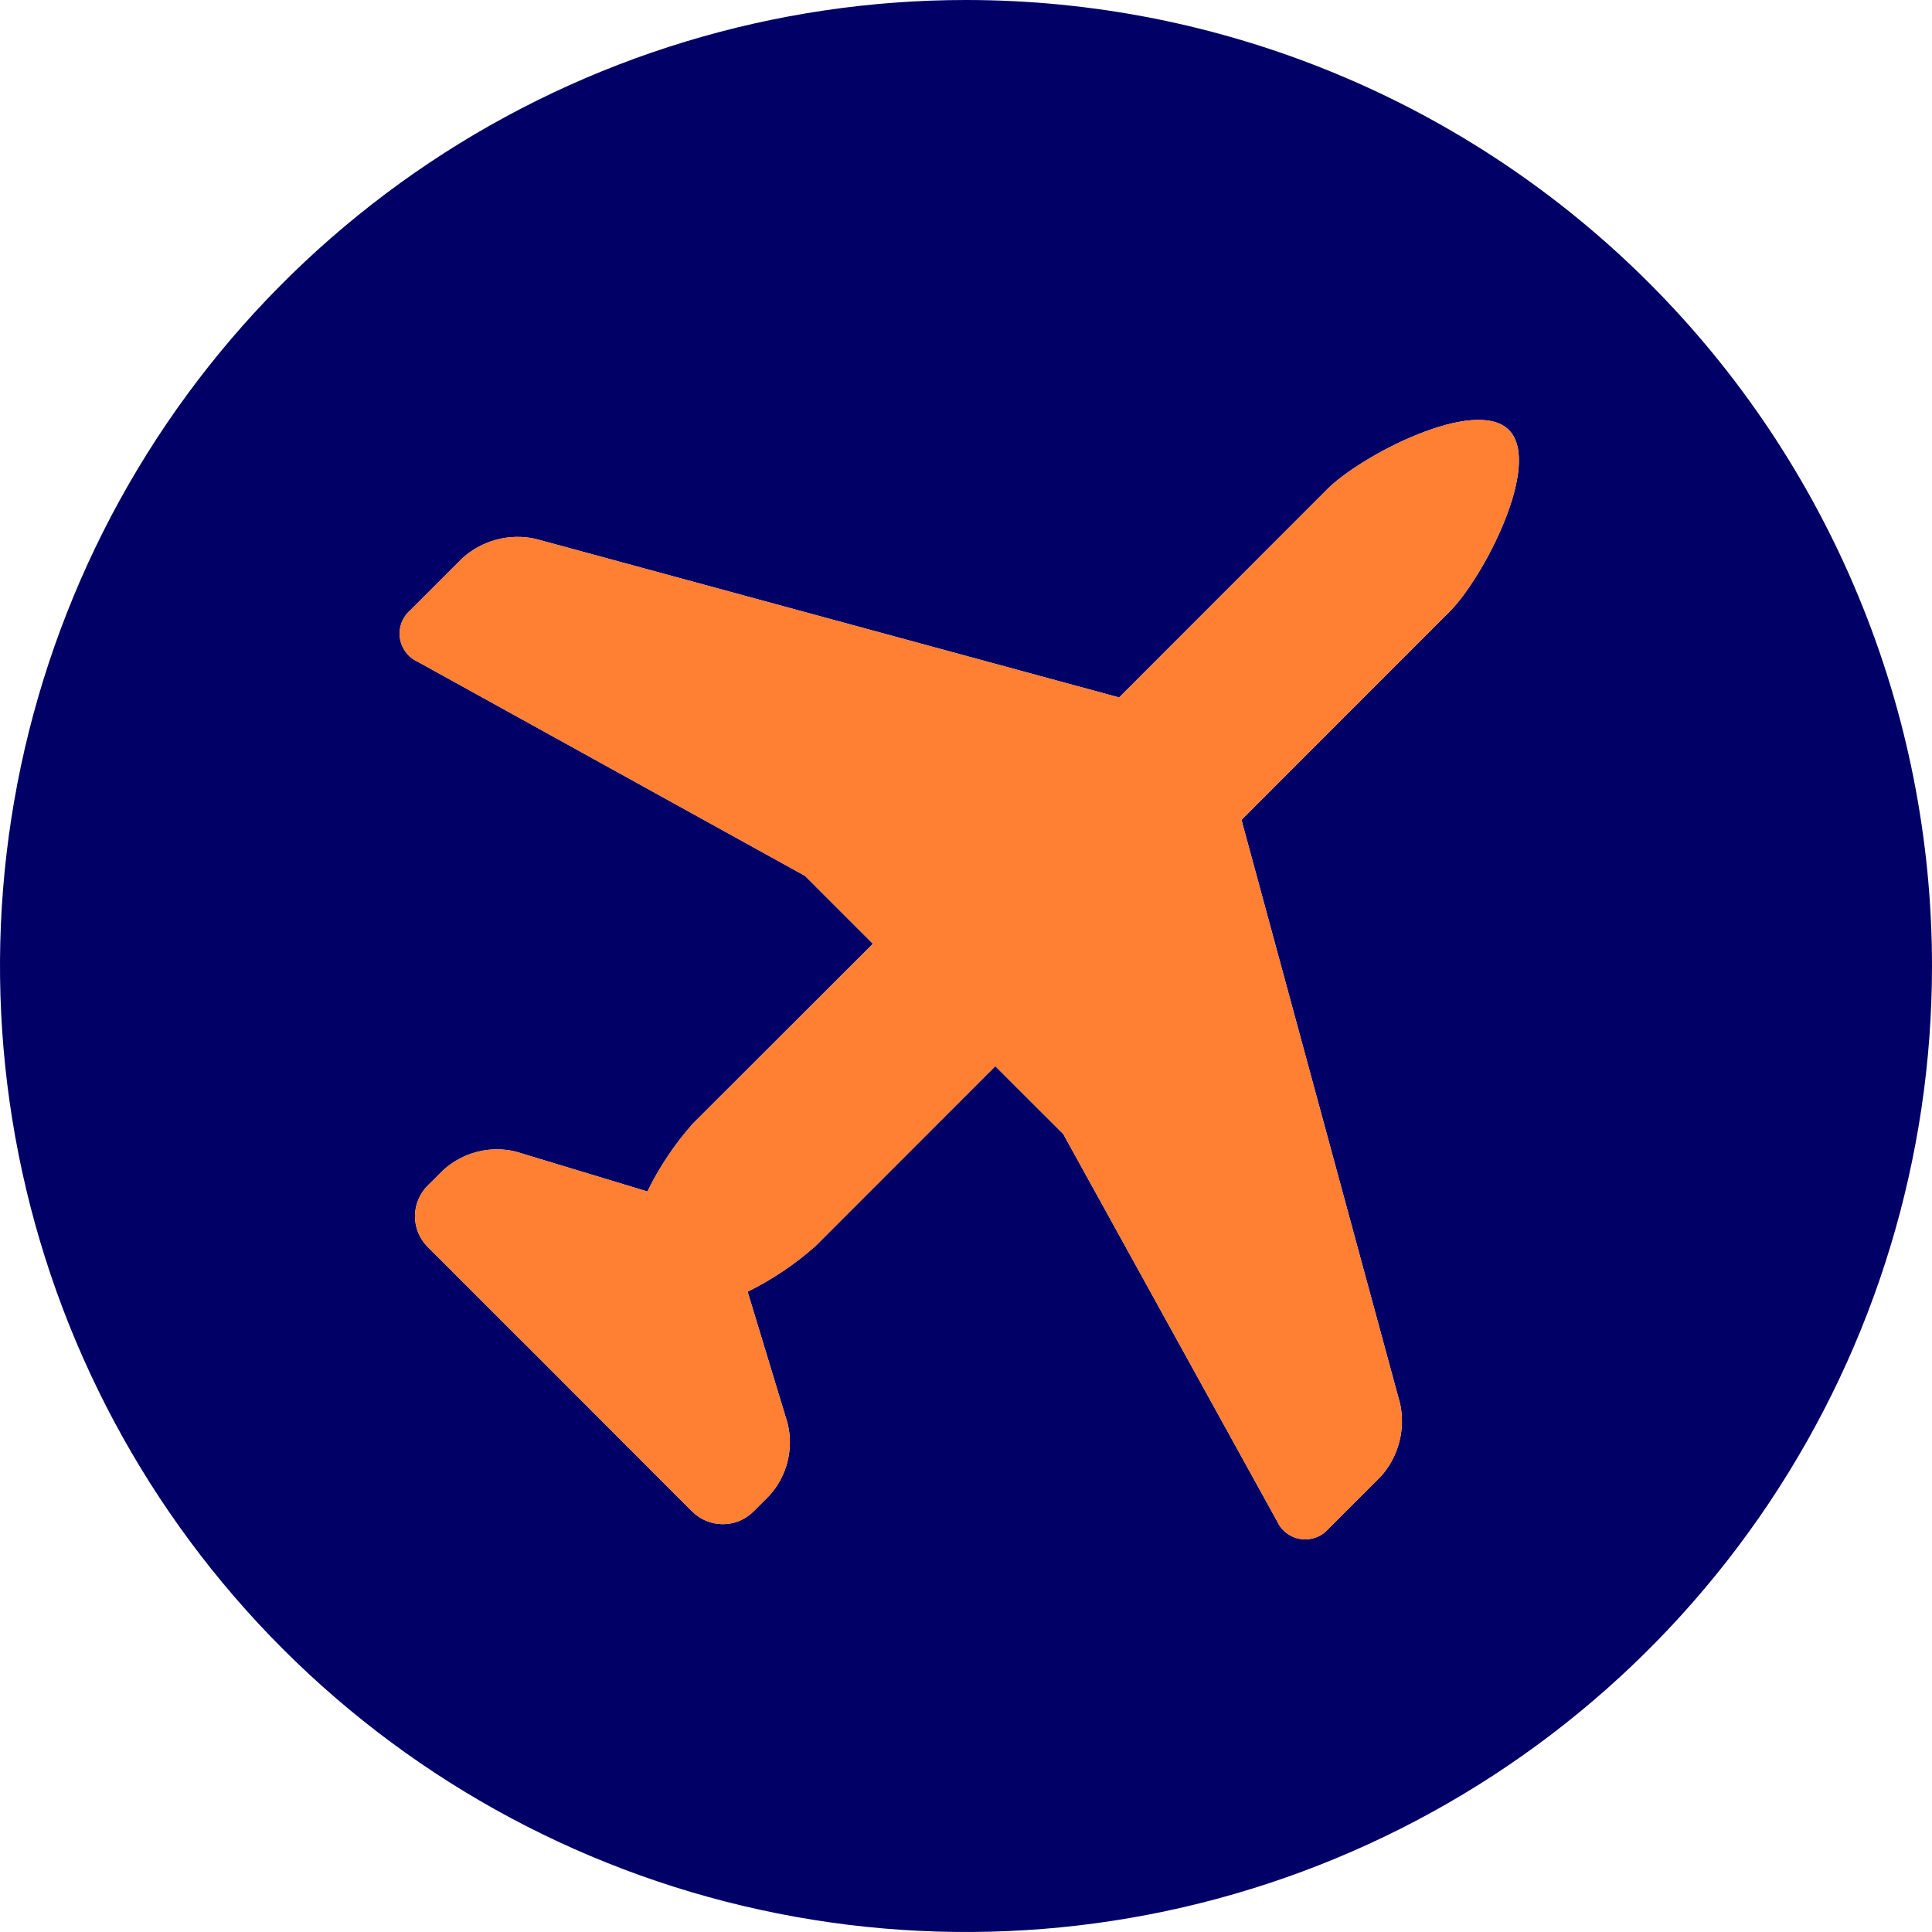 <svg xmlns="http://www.w3.org/2000/svg" width="42" height="42" viewBox="0 0 42 42" fill="none">
  <path d="M42 21C42 25.153 40.768 29.213 38.461 32.667C36.153 36.12 32.874 38.812 29.036 40.401C25.199 41.991 20.977 42.407 16.903 41.596C12.829 40.786 9.088 38.786 6.151 35.849C3.214 32.912 1.214 29.171 0.404 25.097C-0.407 21.023 0.009 16.801 1.599 12.964C3.188 9.126 5.88 5.847 9.333 3.539C12.787 1.232 16.847 0 21 0C23.758 0 26.488 0.543 29.036 1.599C31.584 2.654 33.899 4.201 35.849 6.151C37.799 8.101 39.346 10.416 40.401 12.964C41.457 15.511 42 18.242 42 21ZM32.801 9.347C32.066 8.613 29.589 9.899 28.854 10.634L24.326 15.165L24.287 15.151L11.629 11.711C11.352 11.652 11.065 11.659 10.792 11.732C10.519 11.805 10.267 11.941 10.056 12.13L8.92 13.265C8.835 13.339 8.77 13.432 8.73 13.538C8.69 13.643 8.678 13.757 8.694 13.868C8.709 13.98 8.753 14.086 8.821 14.176C8.888 14.266 8.977 14.338 9.08 14.385L17.499 19.04L18.976 20.517L15.072 24.416C14.673 24.864 14.337 25.363 14.074 25.902L11.212 25.035C10.939 24.968 10.654 24.969 10.381 25.038C10.109 25.106 9.857 25.24 9.647 25.427L9.297 25.774C9.121 25.951 9.021 26.191 9.021 26.44C9.021 26.69 9.121 26.93 9.297 27.106L11.355 29.164L11.395 29.202L12.952 30.761L12.992 30.801L15.048 32.859C15.225 33.035 15.464 33.134 15.713 33.134C15.963 33.134 16.202 33.035 16.379 32.859L16.729 32.509C16.917 32.3 17.051 32.048 17.119 31.775C17.188 31.503 17.189 31.217 17.122 30.944L16.252 28.08C16.79 27.815 17.29 27.479 17.737 27.08L21.637 23.178L23.114 24.652L27.764 33.072C27.811 33.174 27.882 33.263 27.973 33.331C28.063 33.398 28.169 33.442 28.28 33.458C28.392 33.473 28.505 33.461 28.611 33.421C28.716 33.382 28.81 33.316 28.883 33.231L30.019 32.096C30.208 31.884 30.344 31.632 30.417 31.358C30.49 31.084 30.497 30.797 30.438 30.52L27 17.867L26.987 17.825L31.515 13.294C32.249 12.56 33.536 10.085 32.801 9.347Z" fill="#000066"/>
  <path d="M32.801 9.347C32.066 8.613 29.589 9.899 28.854 10.634L24.326 15.165L24.287 15.151L11.629 11.711C11.352 11.652 11.065 11.659 10.792 11.732C10.519 11.805 10.267 11.941 10.056 12.13L8.92 13.265C8.835 13.339 8.77 13.432 8.73 13.538C8.69 13.643 8.678 13.757 8.694 13.868C8.709 13.98 8.753 14.086 8.821 14.176C8.888 14.266 8.977 14.338 9.08 14.385L17.499 19.04L18.976 20.517L15.072 24.416C14.673 24.864 14.337 25.363 14.074 25.902L11.212 25.035C10.939 24.968 10.654 24.969 10.381 25.038C10.109 25.106 9.857 25.24 9.647 25.427L9.297 25.774C9.121 25.951 9.021 26.191 9.021 26.44C9.021 26.69 9.121 26.93 9.297 27.106L11.355 29.164L11.395 29.202L12.952 30.761L12.992 30.801L15.048 32.859C15.225 33.035 15.464 33.134 15.713 33.134C15.963 33.134 16.202 33.035 16.379 32.859L16.729 32.509C16.917 32.3 17.051 32.048 17.119 31.775C17.188 31.503 17.189 31.217 17.122 30.944L16.252 28.08C16.79 27.815 17.29 27.479 17.737 27.08L21.637 23.178L23.114 24.652L27.764 33.072C27.811 33.174 27.882 33.263 27.973 33.331C28.063 33.398 28.169 33.442 28.28 33.458C28.392 33.473 28.505 33.461 28.611 33.421C28.716 33.382 28.81 33.316 28.883 33.231L30.019 32.096C30.208 31.884 30.344 31.632 30.417 31.358C30.49 31.084 30.497 30.797 30.438 30.52L27 17.867L26.987 17.825L31.515 13.294C32.249 12.56 33.536 10.085 32.801 9.347Z" fill="#FF7F33"/>
  <path d="M42 21C42 25.153 40.768 29.213 38.461 32.667C36.153 36.12 32.874 38.812 29.036 40.401C25.199 41.991 20.977 42.407 16.903 41.596C12.829 40.786 9.088 38.786 6.151 35.849C3.214 32.912 1.214 29.171 0.404 25.097C-0.407 21.023 0.009 16.801 1.599 12.964C3.188 9.126 5.88 5.847 9.333 3.539C12.787 1.232 16.847 0 21 0C23.758 0 26.488 0.543 29.036 1.599C31.584 2.654 33.899 4.201 35.849 6.151C37.799 8.101 39.346 10.416 40.401 12.964C41.457 15.511 42 18.242 42 21ZM32.801 9.347C32.066 8.613 29.589 9.899 28.854 10.634L24.326 15.165L24.287 15.151L11.629 11.711C11.352 11.652 11.065 11.659 10.792 11.732C10.519 11.805 10.267 11.941 10.056 12.13L8.92 13.265C8.835 13.339 8.77 13.432 8.73 13.538C8.69 13.643 8.678 13.757 8.694 13.868C8.709 13.98 8.753 14.086 8.821 14.176C8.888 14.266 8.977 14.338 9.08 14.385L17.499 19.04L18.976 20.517L15.072 24.416C14.673 24.864 14.337 25.363 14.074 25.902L11.212 25.035C10.939 24.968 10.654 24.969 10.381 25.038C10.109 25.106 9.857 25.24 9.647 25.427L9.297 25.774C9.121 25.951 9.021 26.191 9.021 26.44C9.021 26.69 9.121 26.93 9.297 27.106L11.355 29.164L11.395 29.202L12.952 30.761L12.992 30.801L15.048 32.859C15.225 33.035 15.464 33.134 15.713 33.134C15.963 33.134 16.202 33.035 16.379 32.859L16.729 32.509C16.917 32.3 17.051 32.048 17.119 31.775C17.188 31.503 17.189 31.217 17.122 30.944L16.252 28.08C16.79 27.815 17.29 27.479 17.737 27.08L21.637 23.178L23.114 24.652L27.764 33.072C27.811 33.174 27.882 33.263 27.973 33.331C28.063 33.398 28.169 33.442 28.28 33.458C28.392 33.473 28.505 33.461 28.611 33.421C28.716 33.382 28.81 33.316 28.883 33.231L30.019 32.096C30.208 31.884 30.344 31.632 30.417 31.358C30.49 31.084 30.497 30.797 30.438 30.52L27 17.867L26.987 17.825L31.515 13.294C32.249 12.56 33.536 10.085 32.801 9.347Z" stroke="#FF7F33" stroke-width="0"/>
  <path d="M32.801 9.347C32.066 8.613 29.589 9.899 28.854 10.634L24.326 15.165L24.287 15.151L11.629 11.711C11.352 11.652 11.065 11.659 10.792 11.732C10.519 11.805 10.267 11.941 10.056 12.13L8.92 13.265C8.835 13.339 8.77 13.432 8.73 13.538C8.69 13.643 8.678 13.757 8.694 13.868C8.709 13.98 8.753 14.086 8.821 14.176C8.888 14.266 8.977 14.338 9.08 14.385L17.499 19.04L18.976 20.517L15.072 24.416C14.673 24.864 14.337 25.363 14.074 25.902L11.212 25.035C10.939 24.968 10.654 24.969 10.381 25.038C10.109 25.106 9.857 25.24 9.647 25.427L9.297 25.774C9.121 25.951 9.021 26.191 9.021 26.44C9.021 26.69 9.121 26.93 9.297 27.106L11.355 29.164L11.395 29.202L12.952 30.761L12.992 30.801L15.048 32.859C15.225 33.035 15.464 33.134 15.713 33.134C15.963 33.134 16.202 33.035 16.379 32.859L16.729 32.509C16.917 32.3 17.051 32.048 17.119 31.775C17.188 31.503 17.189 31.217 17.122 30.944L16.252 28.08C16.79 27.815 17.29 27.479 17.737 27.08L21.637 23.178L23.114 24.652L27.764 33.072C27.811 33.174 27.882 33.263 27.973 33.331C28.063 33.398 28.169 33.442 28.28 33.458C28.392 33.473 28.505 33.461 28.611 33.421C28.716 33.382 28.81 33.316 28.883 33.231L30.019 32.096C30.208 31.884 30.344 31.632 30.417 31.358C30.49 31.084 30.497 30.797 30.438 30.52L27 17.867L26.987 17.825L31.515 13.294C32.249 12.56 33.536 10.085 32.801 9.347Z" stroke="#FF7F33" stroke-width="0"/>
</svg>